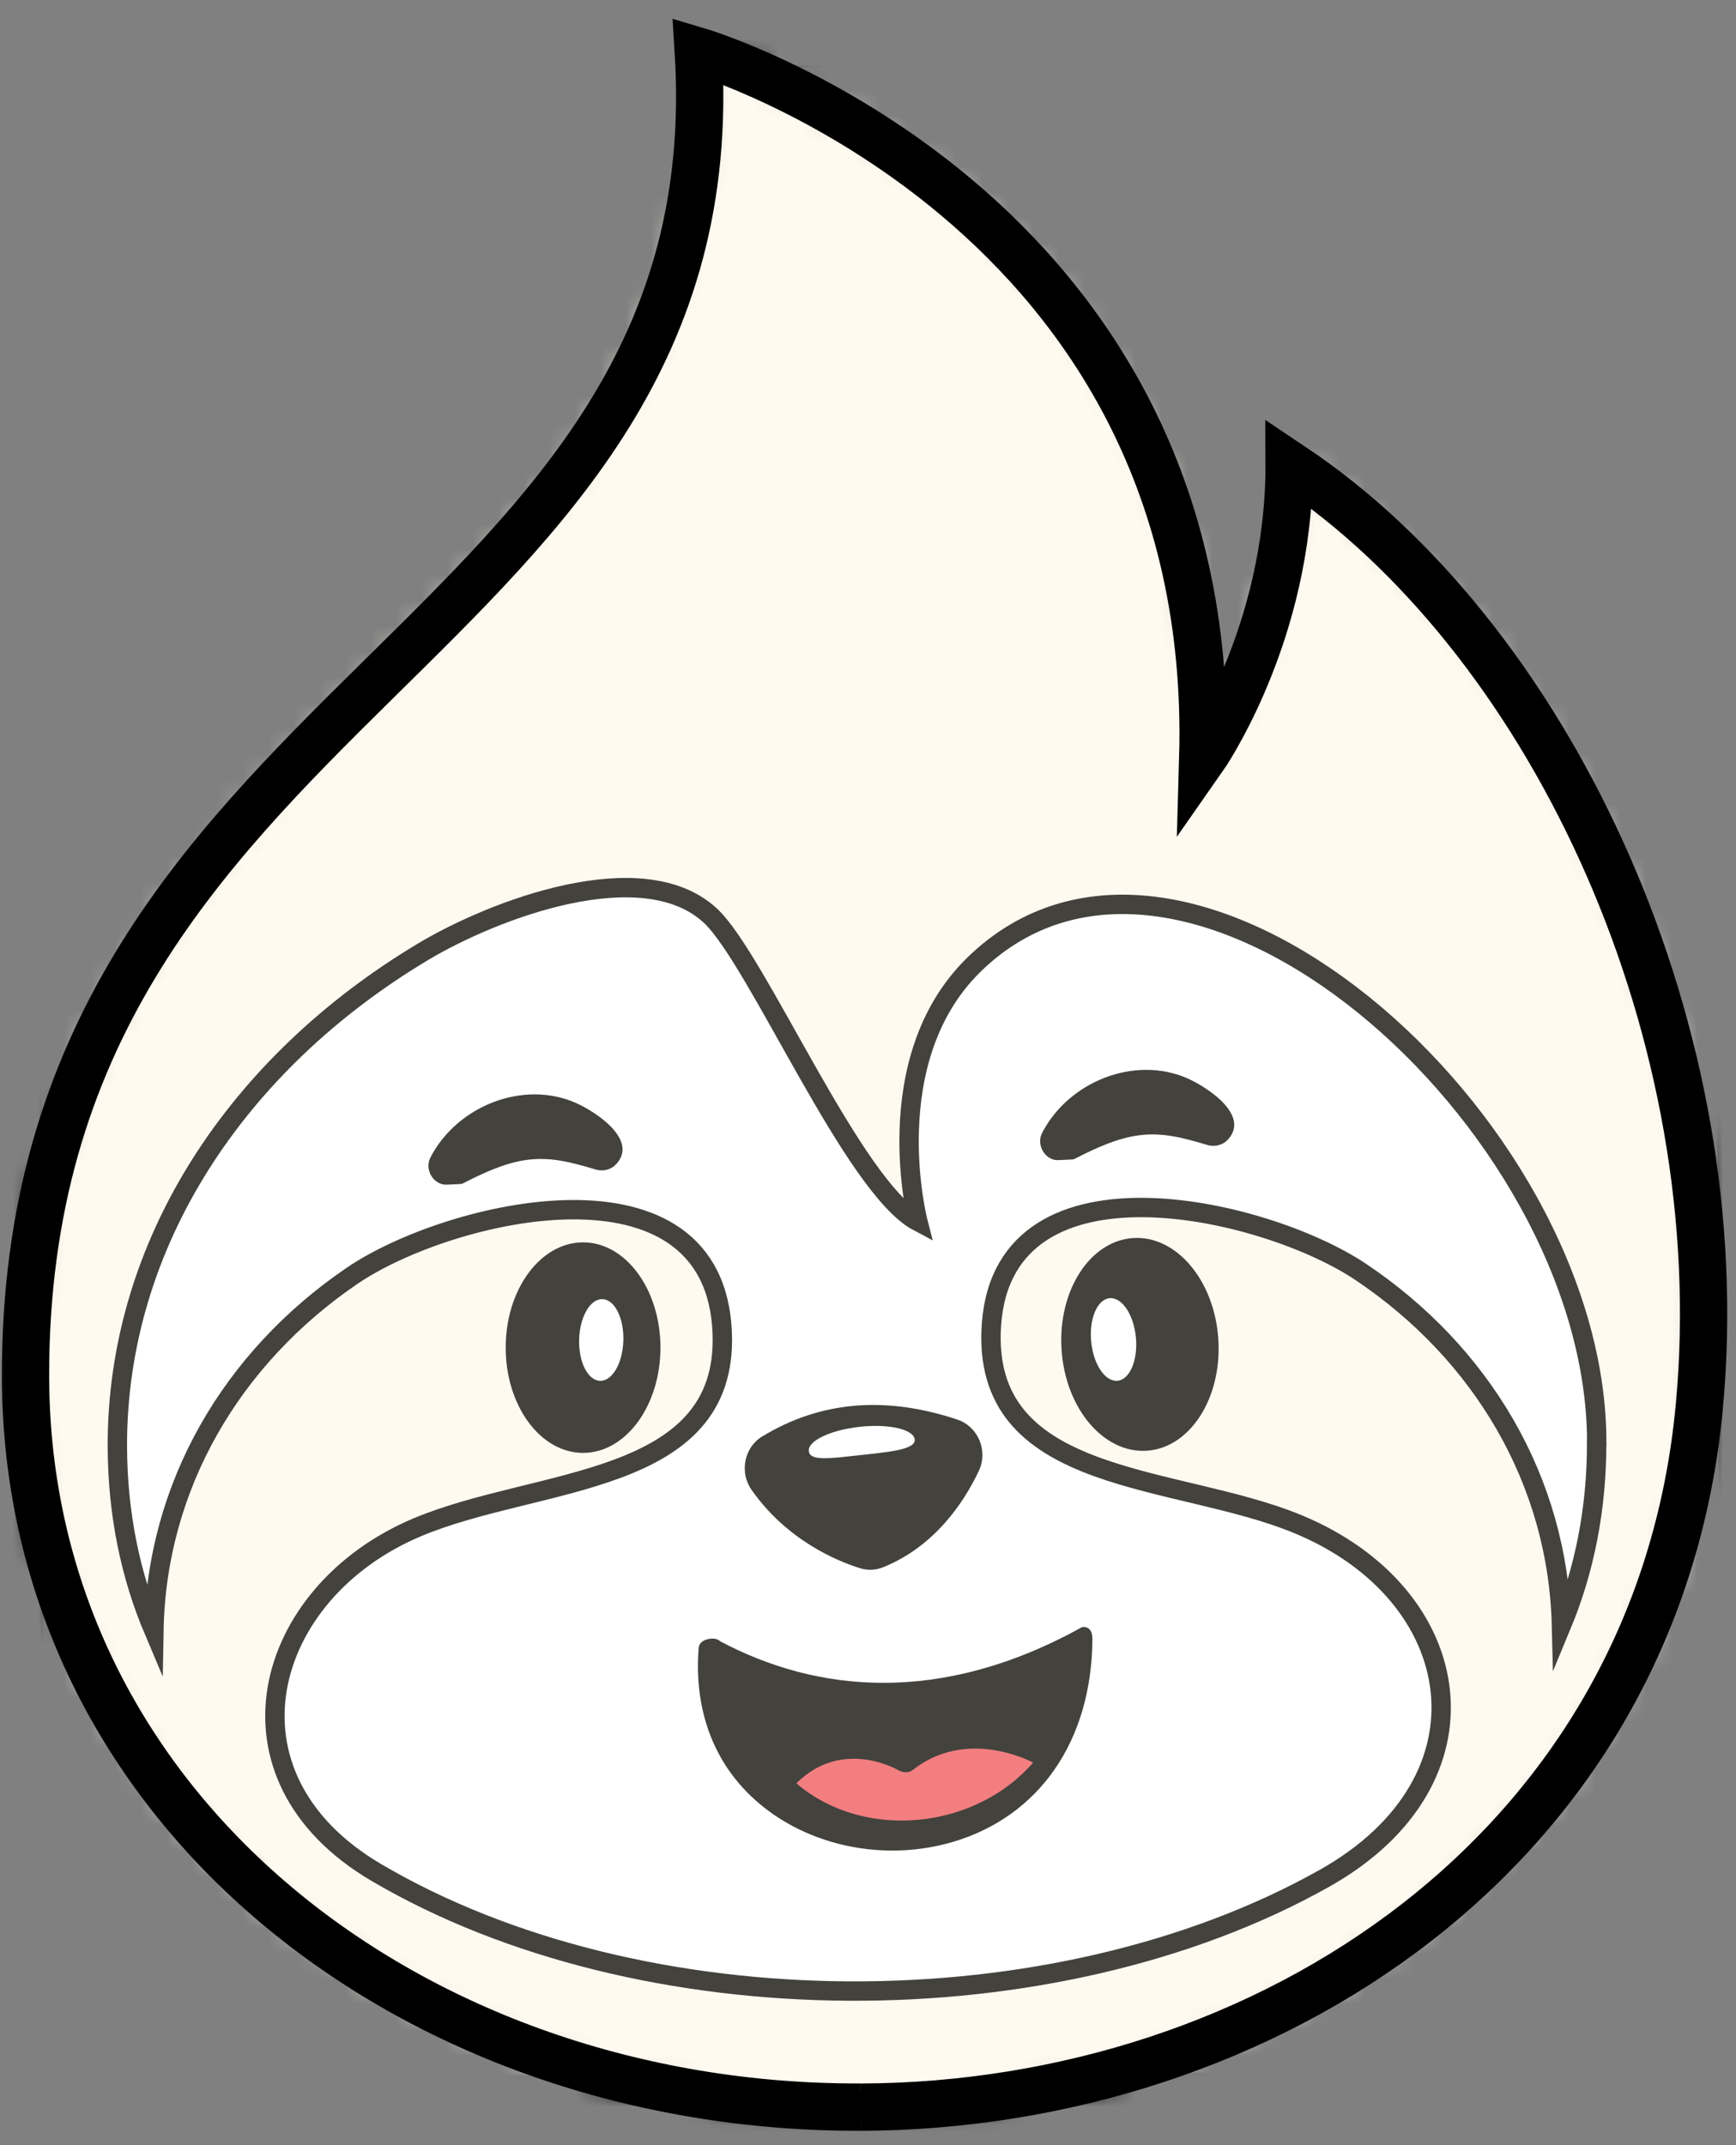 <svg width="68" height="84" viewBox="0 0 68 84" fill="none" xmlns="http://www.w3.org/2000/svg">
<rect x="0" y="0" width="68" height="84" fill="#808080" stroke="none"/>
<mask id="mask0_538_2630" style="mask-type:luminance" maskUnits="userSpaceOnUse" x="1" y="2" width="66" height="81">
<mask id="path-1-inside-1_538_2630" fill="white">
<path d="M33.727 82.51C16.178 82.577 1.061 70.824 1 53.958C0.904 27.103 28.823 25.545 27.35 2C27.35 2 47.734 8.045 47.112 29.709C47.112 29.709 50.518 24.853 50.493 18.181C50.684 18.308 50.874 18.437 51.064 18.568C60.853 25.412 67.913 40.472 66.565 55.05C64.955 72.454 49.567 82.451 33.729 82.512"/>
</mask>
<path d="M33.727 82.51C16.178 82.577 1.061 70.824 1 53.958C0.904 27.103 28.823 25.545 27.35 2C27.35 2 47.734 8.045 47.112 29.709C47.112 29.709 50.518 24.853 50.493 18.181C50.684 18.308 50.874 18.437 51.064 18.568C60.853 25.412 67.913 40.472 66.565 55.05C64.955 72.454 49.567 82.451 33.729 82.512" fill="white"/>
<path d="M1 53.958L-0.306 53.962L-0.306 53.962L1 53.958ZM27.35 2L27.722 0.748L25.93 0.217L26.047 2.082L27.35 2ZM47.112 29.709L45.806 29.671L45.681 34.023L48.181 30.459L47.112 29.709ZM50.493 18.181L51.218 17.094L49.179 15.735L49.188 18.186L50.493 18.181ZM51.064 18.568L51.812 17.497L51.805 17.493L51.064 18.568ZM66.565 55.05L67.866 55.17L67.866 55.17L66.565 55.05ZM33.722 81.204C16.686 81.269 2.364 69.906 2.306 53.953L-0.306 53.962C-0.241 71.743 15.671 83.885 33.732 83.816L33.722 81.204ZM2.306 53.953C2.26 41.105 8.843 34.339 15.608 27.668C22.348 21.021 29.431 14.354 28.654 1.918L26.047 2.082C26.742 13.191 20.602 19.075 13.774 25.808C6.973 32.515 -0.356 39.955 -0.306 53.962L2.306 53.953ZM27.35 2C26.979 3.252 26.979 3.252 26.978 3.252C26.978 3.252 26.978 3.252 26.978 3.252C26.977 3.252 26.977 3.252 26.978 3.252C26.979 3.252 26.981 3.253 26.984 3.254C26.991 3.256 27.002 3.259 27.018 3.264C27.05 3.274 27.1 3.29 27.167 3.312C27.302 3.357 27.506 3.428 27.768 3.526C28.293 3.722 29.052 4.028 29.964 4.462C31.792 5.332 34.22 6.709 36.624 8.73C41.408 12.752 46.104 19.322 45.806 29.671L48.417 29.746C48.742 18.431 43.557 11.147 38.305 6.731C35.691 4.533 33.062 3.044 31.087 2.104C30.098 1.633 29.269 1.298 28.682 1.079C28.388 0.969 28.154 0.888 27.991 0.834C27.909 0.807 27.845 0.786 27.8 0.772C27.777 0.765 27.759 0.759 27.746 0.755C27.74 0.753 27.734 0.752 27.73 0.75C27.728 0.75 27.726 0.749 27.725 0.749C27.724 0.749 27.723 0.748 27.723 0.748C27.722 0.748 27.722 0.748 27.35 2ZM47.112 29.709C48.181 30.459 48.181 30.458 48.182 30.458C48.182 30.458 48.182 30.457 48.182 30.457C48.183 30.457 48.183 30.456 48.184 30.455C48.185 30.454 48.186 30.452 48.187 30.45C48.19 30.445 48.194 30.44 48.199 30.433C48.208 30.42 48.22 30.402 48.235 30.38C48.265 30.335 48.307 30.271 48.359 30.19C48.463 30.027 48.607 29.793 48.778 29.493C49.12 28.893 49.57 28.028 50.018 26.947C50.912 24.788 51.812 21.732 51.8 18.176L49.188 18.186C49.199 21.302 48.408 24.009 47.605 25.947C47.205 26.913 46.805 27.68 46.509 28.199C46.361 28.459 46.239 28.656 46.157 28.785C46.116 28.849 46.085 28.896 46.065 28.925C46.056 28.94 46.049 28.95 46.045 28.956C46.043 28.959 46.042 28.96 46.041 28.961C46.041 28.961 46.041 28.961 46.041 28.961C46.041 28.961 46.042 28.96 46.042 28.96C46.042 28.96 46.042 28.96 46.042 28.96C46.042 28.959 46.043 28.959 47.112 29.709ZM49.769 19.268C49.953 19.39 50.138 19.515 50.322 19.643L51.805 17.493C51.609 17.358 51.414 17.225 51.218 17.094L49.769 19.268ZM50.315 19.638C59.685 26.189 66.574 40.775 65.265 54.929L67.866 55.17C69.253 40.169 62.02 24.635 51.812 17.497L50.315 19.638ZM65.265 54.929C63.734 71.483 49.088 81.147 33.724 81.206L33.734 83.818C50.047 83.755 66.177 73.425 67.866 55.17L65.265 54.929Z" fill="white" mask="url(#path-1-inside-1_538_2630)"/>
</mask>
<g mask="url(#mask0_538_2630)">
<path d="M1.462 2.755L67.115 2.503L67.419 81.731L1.767 81.983L1.462 2.755Z" fill="white" stroke="black" stroke-width="1.306"/>
</g>
<mask id="path-4-inside-2_538_2630" fill="white">
<path fill-rule="evenodd" clip-rule="evenodd" d="M33.727 82.51C16.179 82.577 1.062 70.824 1 53.958C0.904 27.103 28.823 25.545 27.351 2C27.351 2 47.735 8.045 47.112 29.709C47.112 29.709 50.518 24.853 50.494 18.181C50.684 18.308 50.874 18.437 51.064 18.568C60.853 25.412 67.913 40.472 66.566 55.05C64.956 72.454 49.568 82.451 33.73 82.512"/>
</mask>
<path fill-rule="evenodd" clip-rule="evenodd" d="M33.727 82.51C16.179 82.577 1.062 70.824 1 53.958C0.904 27.103 28.823 25.545 27.351 2C27.351 2 47.735 8.045 47.112 29.709C47.112 29.709 50.518 24.853 50.494 18.181C50.684 18.308 50.874 18.437 51.064 18.568C60.853 25.412 67.913 40.472 66.566 55.05C64.956 72.454 49.568 82.451 33.73 82.512" fill="#FFFAF0"/>
<path d="M1 53.958L-0.305 53.962L-0.305 53.962L1 53.958ZM27.351 2L27.722 0.748L25.931 0.217L26.047 2.082L27.351 2ZM47.112 29.709L45.807 29.671L45.682 34.023L48.181 30.459L47.112 29.709ZM50.494 18.181L51.218 17.094L49.179 15.735L49.188 18.186L50.494 18.181ZM51.064 18.568L51.812 17.497L51.805 17.493L51.064 18.568ZM66.566 55.05L67.866 55.17L67.866 55.17L66.566 55.05ZM33.722 81.204C16.686 81.269 2.364 69.906 2.306 53.953L-0.305 53.962C-0.241 71.743 15.671 83.885 33.732 83.816L33.722 81.204ZM2.306 53.953C2.26 41.105 8.843 34.339 15.609 27.668C22.348 21.021 29.432 14.354 28.654 1.918L26.047 2.082C26.742 13.191 20.602 19.075 13.775 25.808C6.973 32.515 -0.356 39.955 -0.305 53.962L2.306 53.953ZM27.351 2C26.979 3.252 26.979 3.252 26.978 3.252C26.978 3.252 26.978 3.252 26.978 3.252C26.978 3.252 26.978 3.252 26.978 3.252C26.979 3.252 26.981 3.253 26.984 3.254C26.991 3.256 27.002 3.259 27.018 3.264C27.05 3.274 27.1 3.29 27.168 3.312C27.302 3.357 27.506 3.428 27.769 3.526C28.294 3.722 29.052 4.028 29.965 4.462C31.792 5.332 34.22 6.709 36.624 8.73C41.408 12.752 46.104 19.322 45.807 29.671L48.417 29.746C48.743 18.431 43.557 11.147 38.305 6.731C35.691 4.533 33.062 3.044 31.087 2.104C30.098 1.633 29.269 1.298 28.682 1.079C28.388 0.969 28.154 0.888 27.991 0.834C27.91 0.807 27.845 0.786 27.8 0.772C27.777 0.765 27.759 0.759 27.746 0.755C27.74 0.753 27.735 0.752 27.73 0.75C27.728 0.75 27.727 0.749 27.725 0.749C27.724 0.749 27.724 0.748 27.723 0.748C27.723 0.748 27.722 0.748 27.351 2ZM47.112 29.709C48.181 30.459 48.182 30.458 48.182 30.458C48.182 30.458 48.182 30.457 48.182 30.457C48.183 30.457 48.183 30.456 48.184 30.455C48.185 30.454 48.186 30.452 48.188 30.45C48.191 30.445 48.194 30.44 48.199 30.433C48.208 30.42 48.22 30.402 48.235 30.38C48.265 30.335 48.307 30.271 48.359 30.19C48.463 30.027 48.608 29.793 48.779 29.493C49.12 28.893 49.57 28.028 50.019 26.947C50.913 24.788 51.812 21.732 51.8 18.176L49.188 18.186C49.199 21.302 48.408 24.009 47.605 25.947C47.205 26.913 46.805 27.68 46.509 28.199C46.361 28.459 46.24 28.656 46.158 28.785C46.117 28.849 46.085 28.896 46.066 28.925C46.056 28.94 46.049 28.95 46.045 28.956C46.043 28.959 46.042 28.96 46.041 28.961C46.041 28.961 46.041 28.961 46.042 28.961C46.042 28.961 46.042 28.96 46.042 28.96C46.042 28.96 46.042 28.96 46.042 28.96C46.043 28.959 46.043 28.959 47.112 29.709ZM49.769 19.268C49.954 19.39 50.138 19.515 50.322 19.643L51.805 17.493C51.61 17.358 51.414 17.225 51.218 17.094L49.769 19.268ZM50.316 19.638C59.685 26.189 66.574 40.775 65.265 54.929L67.866 55.17C69.253 40.169 62.021 24.635 51.812 17.497L50.316 19.638ZM65.265 54.929C63.734 71.483 49.088 81.147 33.724 81.206L33.735 83.818C50.047 83.755 66.177 73.425 67.866 55.17L65.265 54.929Z" fill="black" mask="url(#path-4-inside-2_538_2630)"/>
<mask id="mask1_538_2630" style="mask-type:luminance" maskUnits="userSpaceOnUse" x="1" y="2" width="66" height="81">
<mask id="path-6-inside-3_538_2630" fill="white">
<path d="M33.727 82.51C16.178 82.578 1.061 70.825 1 53.958C0.904 27.103 28.823 25.545 27.35 2C27.35 2 47.734 8.045 47.112 29.709C47.112 29.709 50.518 24.853 50.493 18.181C50.684 18.308 50.874 18.437 51.064 18.568C60.853 25.412 67.913 40.472 66.565 55.05C64.955 72.454 49.567 82.451 33.729 82.512"/>
</mask>
<path d="M33.727 82.51C16.178 82.578 1.061 70.825 1 53.958C0.904 27.103 28.823 25.545 27.35 2C27.35 2 47.734 8.045 47.112 29.709C47.112 29.709 50.518 24.853 50.493 18.181C50.684 18.308 50.874 18.437 51.064 18.568C60.853 25.412 67.913 40.472 66.565 55.05C64.955 72.454 49.567 82.451 33.729 82.512" fill="white"/>
<path d="M1 53.958L-0.306 53.962L-0.306 53.962L1 53.958ZM27.35 2L27.722 0.748L25.93 0.217L26.047 2.082L27.35 2ZM47.112 29.709L45.806 29.672L45.681 34.023L48.181 30.459L47.112 29.709ZM50.493 18.181L51.218 17.095L49.179 15.735L49.188 18.186L50.493 18.181ZM51.064 18.568L51.812 17.497L51.805 17.493L51.064 18.568ZM66.565 55.05L67.866 55.17L67.866 55.17L66.565 55.05ZM33.722 81.204C16.686 81.27 2.364 69.906 2.306 53.953L-0.306 53.962C-0.241 71.743 15.671 83.885 33.732 83.816L33.722 81.204ZM2.306 53.953C2.26 41.105 8.843 34.339 15.608 27.668C22.348 21.022 29.431 14.355 28.654 1.919L26.047 2.082C26.742 13.191 20.602 19.075 13.774 25.808C6.973 32.515 -0.356 39.955 -0.306 53.962L2.306 53.953ZM27.35 2C26.979 3.252 26.979 3.252 26.978 3.252C26.978 3.252 26.978 3.252 26.978 3.252C26.977 3.252 26.977 3.252 26.978 3.252C26.979 3.252 26.981 3.253 26.984 3.254C26.991 3.256 27.002 3.259 27.018 3.264C27.05 3.274 27.1 3.29 27.167 3.313C27.302 3.358 27.506 3.428 27.768 3.526C28.293 3.722 29.052 4.028 29.964 4.462C31.792 5.333 34.22 6.709 36.624 8.73C41.408 12.753 46.104 19.323 45.806 29.672L48.417 29.747C48.742 18.431 43.557 11.147 38.305 6.731C35.691 4.533 33.062 3.044 31.087 2.104C30.098 1.633 29.269 1.298 28.682 1.079C28.388 0.969 28.154 0.888 27.991 0.834C27.909 0.807 27.845 0.786 27.8 0.772C27.777 0.765 27.759 0.76 27.746 0.756C27.74 0.754 27.734 0.752 27.73 0.751C27.728 0.75 27.726 0.75 27.725 0.749C27.724 0.749 27.723 0.749 27.723 0.749C27.722 0.748 27.722 0.748 27.35 2ZM47.112 29.709C48.181 30.459 48.181 30.459 48.182 30.458C48.182 30.458 48.182 30.458 48.182 30.457C48.183 30.457 48.183 30.456 48.184 30.455C48.185 30.454 48.186 30.452 48.187 30.45C48.19 30.446 48.194 30.44 48.199 30.434C48.208 30.421 48.22 30.403 48.235 30.38C48.265 30.335 48.307 30.271 48.359 30.19C48.463 30.027 48.607 29.793 48.778 29.493C49.12 28.893 49.57 28.029 50.018 26.947C50.912 24.789 51.812 21.732 51.8 18.177L49.188 18.186C49.199 21.302 48.408 24.009 47.605 25.947C47.205 26.913 46.805 27.68 46.509 28.199C46.361 28.459 46.239 28.656 46.157 28.785C46.116 28.849 46.085 28.896 46.065 28.926C46.056 28.94 46.049 28.951 46.045 28.956C46.043 28.959 46.042 28.961 46.041 28.961C46.041 28.961 46.041 28.961 46.041 28.961C46.041 28.961 46.042 28.961 46.042 28.96C46.042 28.96 46.042 28.96 46.042 28.96C46.042 28.96 46.043 28.959 47.112 29.709ZM49.769 19.268C49.953 19.391 50.138 19.516 50.322 19.643L51.805 17.493C51.609 17.358 51.414 17.225 51.218 17.095L49.769 19.268ZM50.315 19.638C59.685 26.189 66.574 40.775 65.265 54.93L67.866 55.17C69.253 40.169 62.02 24.635 51.812 17.498L50.315 19.638ZM65.265 54.93C63.734 71.484 49.088 81.147 33.724 81.206L33.734 83.818C50.047 83.755 66.177 73.425 67.866 55.17L65.265 54.93Z" fill="white" mask="url(#path-6-inside-3_538_2630)"/>
</mask>
<g mask="url(#mask1_538_2630)">
<path d="M67.765 1.848L0.807 2.105L1.116 82.638L68.074 82.381L67.765 1.848Z" fill="#FFFAF0" stroke="black" stroke-width="1.306" stroke-miterlimit="10"/>
</g>
<path d="M33.727 82.51C16.179 82.577 1.062 70.824 1 53.958C0.904 27.103 28.823 25.545 27.351 2C27.351 2 47.735 8.045 47.112 29.709C47.112 29.709 50.518 24.853 50.494 18.181C50.684 18.308 50.874 18.437 51.064 18.568C60.853 25.412 67.913 40.472 66.566 55.05C64.956 72.454 49.568 82.451 33.73 82.512" stroke="black" stroke-width="1.852" stroke-miterlimit="10"/>
<path fill-rule="evenodd" clip-rule="evenodd" d="M62.542 56.437C62.551 59.085 62.062 61.49 61.164 63.651C61.024 57.975 58.038 52.979 53.3 49.805C49.485 47.251 39.032 44.844 38.82 52.179C38.648 58.183 46.099 57.728 50.822 59.675C57.505 62.427 58.706 69.717 51.875 73.553C41.276 79.508 25.138 79.443 14.731 73.317C8.322 69.544 10.288 62.355 16.343 59.806C21.051 57.824 28.507 58.222 28.291 52.219C28.026 44.887 17.591 47.373 13.794 49.956C9.078 53.165 6.126 58.185 6.028 63.86C5.115 61.706 4.608 59.308 4.597 56.658C4.569 48.693 9.292 41.624 16.573 37.268C19.338 35.614 25.169 33.394 27.825 35.854C29.658 37.552 33.424 46.497 35.954 47.834C35.954 47.834 34.322 41.508 38.154 37.77C46.388 29.735 62.499 43.808 62.545 56.435L62.542 56.437Z" fill="white" stroke="#43423D" stroke-width="0.759" stroke-miterlimit="10"/>
<path d="M41.193 68.377C39.095 72.198 34.213 72.908 30.991 70.96C29.049 69.787 27.709 67.646 27.945 64.638C32.046 66.798 38.543 67.587 42.211 64.12C42.197 65.824 41.822 67.239 41.193 68.375V68.377Z" fill="#43423D"/>
<path d="M40.728 68.742C38.223 72.185 33.371 72.24 30.461 69.924C32.541 67.338 35.376 69.004 35.376 69.004C37.76 67.121 40.636 68.688 40.73 68.742H40.728Z" fill="#F37E80"/>
<path d="M29.861 56.246C32.129 54.868 34.674 54.647 37.498 55.587C38.311 55.858 38.715 56.806 38.342 57.596C37.75 58.844 36.609 60.556 34.591 61.371C34.298 61.489 33.977 61.5 33.675 61.404C32.786 61.124 30.82 60.314 29.437 58.337C28.955 57.649 29.151 56.675 29.861 56.244V56.246Z" fill="#43423D"/>
<path d="M35.829 56.37C35.871 56.77 34.778 56.862 33.634 56.986C32.489 57.111 31.722 57.222 31.681 56.82C31.639 56.421 32.535 55.995 33.682 55.87C34.827 55.746 35.79 55.971 35.831 56.37H35.829Z" fill="white"/>
<path d="M32.535 72.114C31.845 71.908 31.185 71.614 30.578 71.233C28.28 69.789 27.14 67.408 27.367 64.531C27.378 64.38 27.487 64.258 27.657 64.206C27.826 64.153 28.066 64.127 28.206 64.267C31.972 66.266 36.824 66.799 42.39 63.712C42.75 63.679 42.79 64 42.79 64.197C42.761 68.171 40.708 71.139 37.296 72.133C35.738 72.588 34.062 72.568 32.535 72.114ZM29.213 65.763C29.425 67.989 30.539 69.7 32.391 70.622C34.062 71.454 36.149 71.511 37.973 70.775C40.548 69.735 42.069 67.397 42.189 64.391C38.82 67.083 33.377 67.17 29.213 65.763Z" fill="#43423D"/>
<path d="M30.325 70.258C30.294 70.245 30.264 70.228 30.235 70.21C30.01 70.066 29.932 69.821 30.058 69.664C31.887 67.39 34.336 68.15 35.234 68.541C37.814 66.728 40.898 68.425 40.929 68.443C41.163 68.574 41.265 68.819 41.158 68.987C41.051 69.155 40.778 69.186 40.542 69.055C40.431 68.993 37.892 67.617 35.738 69.319C35.601 69.428 35.369 69.424 35.175 69.31C35.076 69.253 32.697 67.918 30.871 70.19C30.762 70.328 30.532 70.352 30.327 70.26L30.325 70.258Z" fill="#43423D"/>
<path d="M16.874 45.296C17.923 43.308 20.479 42.286 22.541 43.181C23.382 43.553 25.097 44.7 24.064 45.657C23.832 45.84 23.542 45.871 23.284 45.781C22.34 45.501 21.56 45.298 20.645 45.418C19.834 45.521 18.972 45.91 18.218 46.297C18.163 46.318 18.098 46.362 18.063 46.362L17.525 46.388C16.981 46.432 16.595 45.772 16.877 45.296H16.874Z" fill="#43423D"/>
<path d="M40.834 44.335C41.881 42.347 44.439 41.325 46.501 42.221C47.342 42.592 49.057 43.739 48.024 44.696C47.792 44.879 47.502 44.91 47.244 44.82C46.3 44.541 45.52 44.337 44.605 44.458C43.794 44.56 42.932 44.949 42.178 45.336C42.123 45.358 42.058 45.401 42.023 45.401L41.485 45.428C40.941 45.471 40.555 44.812 40.837 44.335H40.834Z" fill="#43423D"/>
<path d="M22.839 56.892C24.513 56.892 25.87 55.046 25.87 52.77C25.87 50.494 24.513 48.648 22.839 48.648C21.165 48.648 19.808 50.494 19.808 52.77C19.808 55.046 21.165 56.892 22.839 56.892Z" fill="#43423D"/>
<path d="M24.417 52.496C24.443 51.612 24.077 50.885 23.598 50.871C23.12 50.857 22.711 51.562 22.685 52.445C22.659 53.329 23.026 54.056 23.504 54.07C23.983 54.084 24.392 53.38 24.417 52.496Z" fill="white"/>
<path d="M44.915 56.808C46.611 56.7 47.868 54.749 47.723 52.449C47.577 50.149 46.084 48.372 44.388 48.479C42.692 48.587 41.435 50.538 41.581 52.838C41.726 55.138 43.219 56.915 44.915 56.808Z" fill="#43423D"/>
<path d="M43.773 54.068C44.256 54.022 44.579 53.26 44.493 52.367C44.407 51.474 43.946 50.788 43.462 50.834C42.979 50.881 42.656 51.642 42.742 52.535C42.828 53.428 43.289 54.114 43.773 54.068Z" fill="white"/>
</svg>

